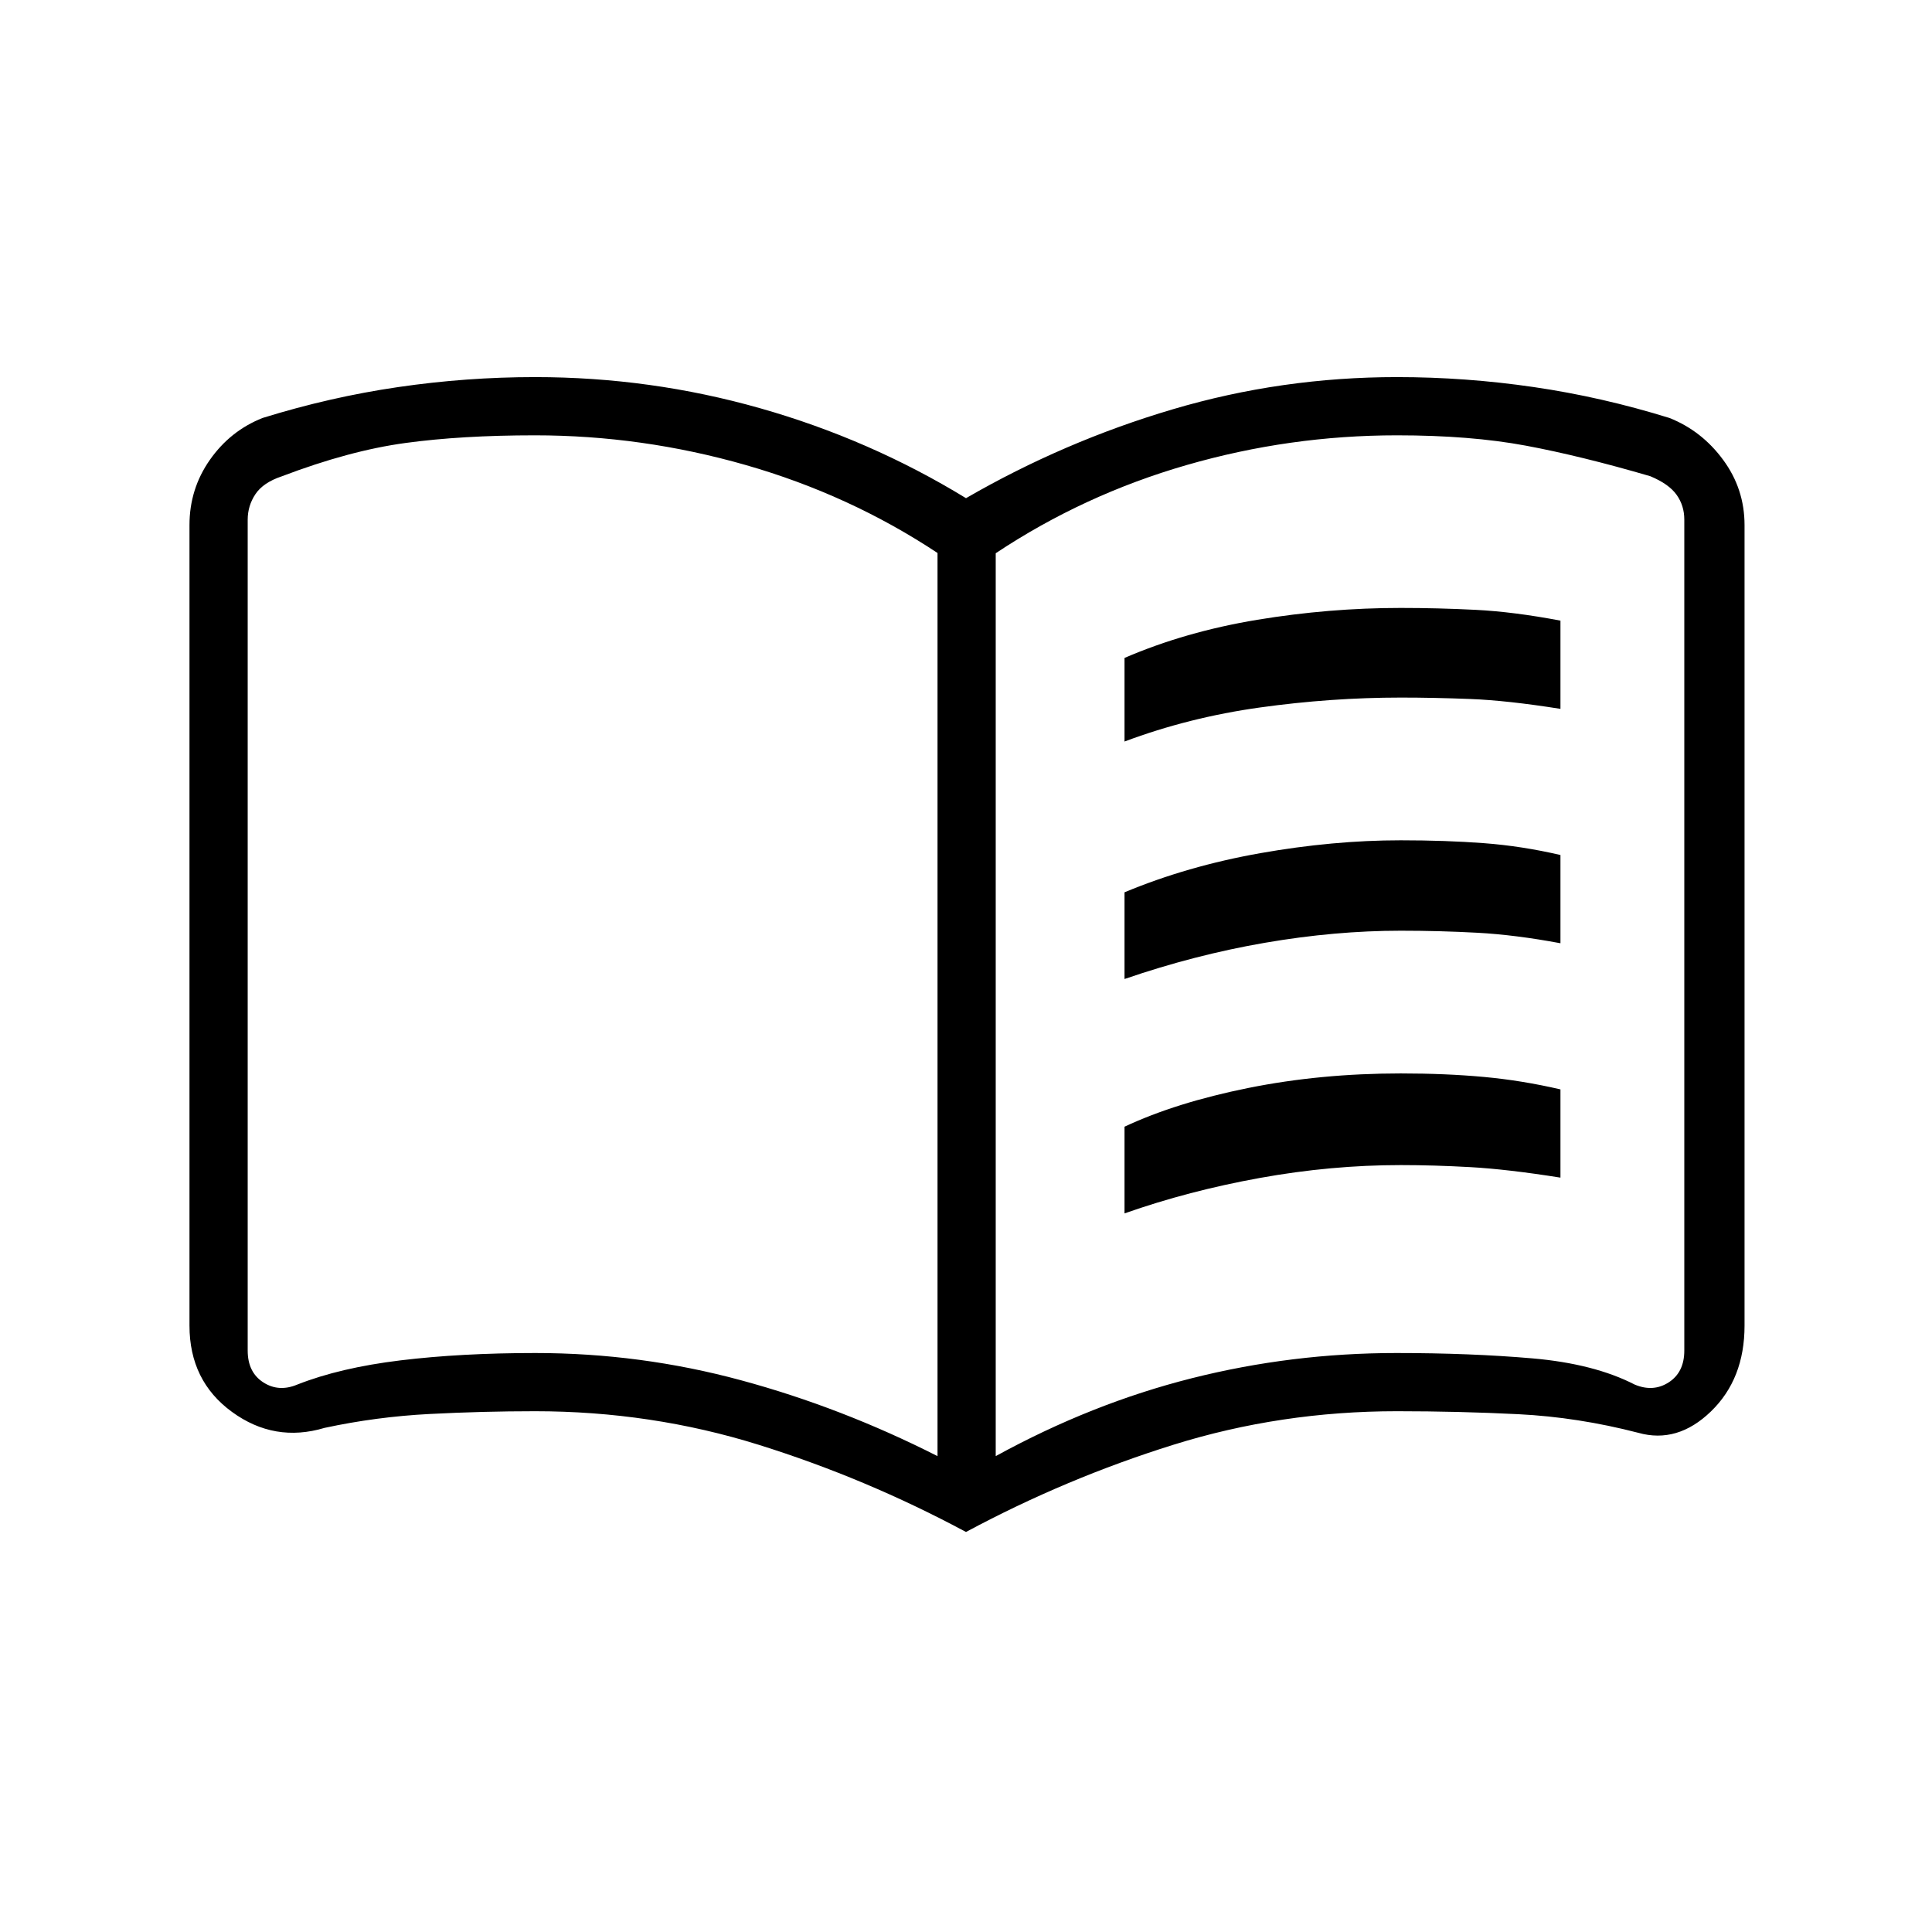 <svg xmlns="http://www.w3.org/2000/svg" height="20" viewBox="0 -960 960 960" width="20"><path d="M558.77-591.54v-41.54q30.23-13.04 65.91-18.94 35.69-5.9 71.32-5.9 18.42 0 37.3.95 18.89.96 42.08 5.36v43.84q-26.42-4.19-44.7-4.9-18.29-.71-34.6-.71-34.66 0-69.99 4.92-35.32 4.92-67.32 16.92Zm0 234.46v-43.07q25.69-12.04 61.53-19.25 35.84-7.22 75.7-7.22 22.42 0 41.3 1.74 18.89 1.73 38.08 6.19v43.84q-26.44-4.19-44.72-5.21-18.28-1.02-34.6-1.02-34.68 0-70.02 6.39-35.34 6.38-67.27 17.61Zm0-116.46v-43.08q31.23-13.03 67.41-19.44 36.19-6.4 69.82-6.4 22.42 0 41.3 1.42 18.89 1.42 38.08 5.89v43.84q-22.44-4.19-41.22-5.21-18.78-1.02-38.1-1.02-32.68 0-67.52 6-34.84 6-69.77 18ZM266-287.69q52.23 0 102.23 13.54 50 13.53 97.62 37.69v-448.77q-43.7-28.92-95.25-43.69-51.55-14.77-104.83-14.77-36.41 0-64.33 3.81-27.91 3.8-61.44 16.57-9.23 3.08-13.08 8.85-3.84 5.77-3.84 12.69v412.85q0 10.77 7.69 15.77t16.92 1.15q21.19-8.38 51.31-12.04 30.12-3.65 67-3.65Zm228.77 51.23q47.69-26.16 97.38-38.69 49.7-12.54 101.75-12.54 36.75 0 67.48 2.65 30.74 2.66 50.93 13.04 9.23 3.85 16.92-1.15 7.69-5 7.69-15.77v-412.93q0-6.92-3.84-12.3-3.85-5.39-13.08-9.23-34.5-10.08-61.93-15.2-27.42-5.11-63.92-5.11-53.38 0-104.53 14.77-51.16 14.77-94.85 43.82v448.64ZM480-198.77q-49.65-26.65-103.04-43.33-53.38-16.67-111.11-16.67-25.97 0-52.37 1.37-26.4 1.36-52.19 6.9-24.91 7.46-46.02-7.93-21.12-15.4-21.12-42.88v-397.77q0-17.96 10.12-32.4 10.11-14.44 26.19-20.83 33.58-10.42 67.44-15.36 33.86-4.95 67.95-4.95 57.38 0 111.9 15.49 54.52 15.48 102.25 44.67 48.73-28.19 102.75-44.17 54.02-15.99 111.4-15.99 34.09 0 67.95 4.95 33.86 4.94 67.44 15.36 16.08 6.39 26.69 20.83 10.62 14.44 10.62 32.4v397.77q0 26.48-16.66 42.61-16.65 16.12-36.1 10.66-30.01-7.77-59.58-9.25-29.56-1.48-60.36-1.48-57.73 0-111.11 16.67-53.39 16.68-103.04 43.33ZM295.46-500.38Z"/></svg>